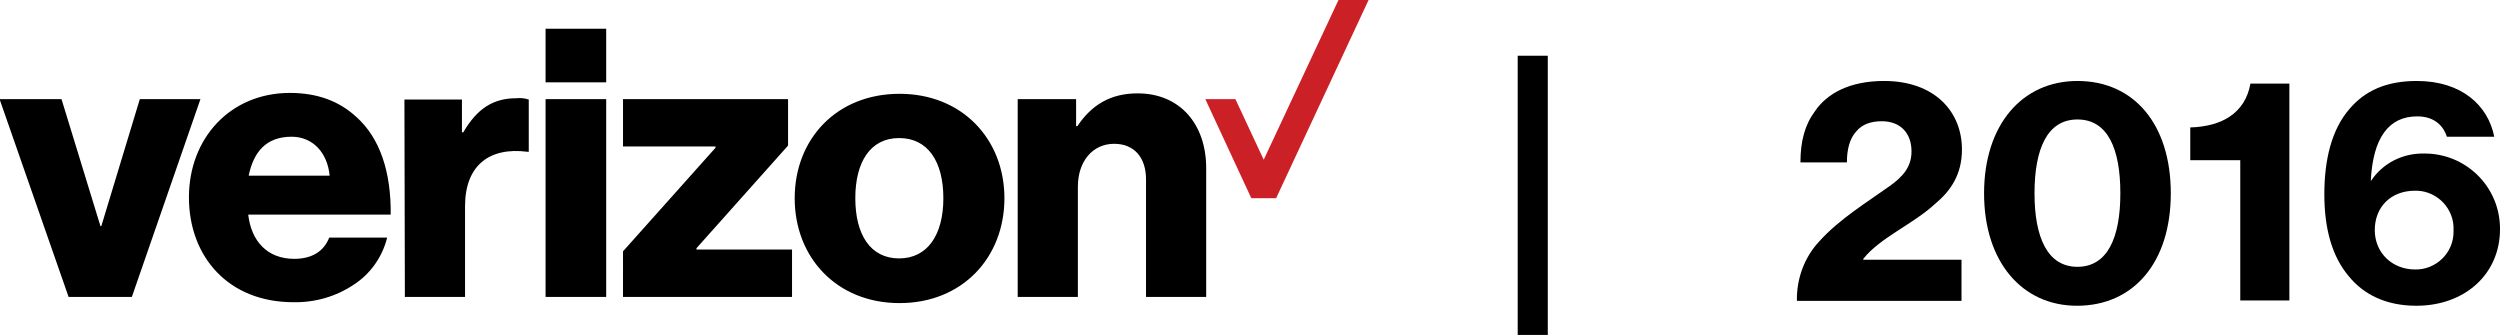 <?xml version="1.0" encoding="utf-8"?>
<!-- Generator: Adobe Illustrator 19.0.1, SVG Export Plug-In . SVG Version: 6.00 Build 0)  -->
<svg version="1.1" id="Layer_1" xmlns="http://www.w3.org/2000/svg" xmlns:xlink="http://www.w3.org/1999/xlink" x="0px" y="0px"
	 viewBox="-356 363.3 565 75.7" style="enable-background:new -356 363.3 565 75.7;" xml:space="preserve">
<style type="text/css">
	.st0{fill:#CC2027;}
</style>
<title>Verizon2016</title>
<polygon class="st0" points="-53.5,363.3 -70.4,399.4 -76.8,385.7 -83.6,385.7 -73.2,408.1 -67.6,408.1 -46.7,363.3 "/>
<path d="M-126,430.4h13.6v-24.9c0-5.7,3.3-9.7,8.2-9.7c4.7,0,7.2,3.3,7.2,8v26.6h13.6v-29.1c0-9.9-5.9-16.9-15.5-16.9
	c-6.1,0-10.4,2.6-13.6,7.4h-0.3v-6.1H-126V430.4z M-152.7,384.5c-14.2,0-23.7,10.2-23.7,23.6s9.5,23.7,23.7,23.7
	s23.7-10.3,23.7-23.7C-129,394.8-138.5,384.5-152.7,384.5z M-152.8,421.7c-6.5,0-9.9-5.4-9.9-13.6c0-8.2,3.4-13.6,9.9-13.6
	s10,5.3,10,13.6C-142.8,416.4-146.4,421.7-152.8,421.7z M-215.2,430.4h38.2v-10.7h-21.6v-0.3l20.7-23.2v-10.5h-37.3v10.7h20.9v0.3
	l-20.9,23.4L-215.2,430.4z M-232.7,430.4h13.7v-44.7h-13.7L-232.7,430.4z M-264.5,430.4h13.6v-20.5c0-9.3,5.6-13.4,14.1-12.3h0.3
	v-11.8c-0.9-0.3-1.8-0.4-2.8-0.3c-5.3,0-8.9,2.4-12,7.7h-0.3v-7.4h-13L-264.5,430.4z M-289.5,421.8c-6,0-9.7-3.9-10.4-10h32.2
	c0.1-9.6-2.4-17.3-7.8-22.1c-3.8-3.5-8.7-5.4-15-5.4c-13.4,0-22.8,10.2-22.8,23.6c0,13.4,8.9,23.7,23.6,23.7c4.9,0.1,9.7-1.3,13.7-4
	c3.7-2.4,6.4-6.2,7.5-10.6h-13.1C-282.8,420.1-285.5,421.8-289.5,421.8L-289.5,421.8z M-290.1,394.2c4.8,0,8.1,3.6,8.6,8.8h-18.3
	C-298.7,397.7-295.9,394.2-290.1,394.2L-290.1,394.2z M-340.5,430.4h14.3l15.5-44.7h-13.7l-8.7,28.7h-0.2l-8.8-28.7h-14
	L-340.5,430.4z M-232.7,369.8h13.7v12.1h-13.7L-232.7,369.8z"/>
<path d="M55.2,417.8c4.5-5,10.9-8.9,15.8-12.4c3.1-2.2,5-4.4,5-7.9c0-4.1-2.5-6.8-6.7-6.8c-2.5,0-4.4,0.7-5.7,2.2
	c-1.6,1.7-2.2,4.2-2.2,7.1H50.9c0-4.8,1-8.5,3.3-11.6c2.8-4.1,8-6.8,15.6-6.8c11.3,0,17.6,6.8,17.6,15.5c0,5.6-2.5,9.3-6.1,12.3
	c-5,4.6-12.4,7.6-16.2,12.4v0.2h22.2v9.3H50.1C50,426.3,51.8,421.4,55.2,417.8z"/>
<path d="M92.4,407c0-15.5,8.6-25.4,21.1-25.4c12.8,0,21.1,9.8,21.1,25.4s-8.4,25.4-21.2,25.4C101,432.4,92.4,422.5,92.4,407z
	 M123.2,407c0-10-2.8-16.7-9.7-16.7s-9.7,6.8-9.7,16.7s2.9,16.6,9.7,16.6S123.2,417,123.2,407z"/>
<path d="M150.3,399.5H139v-7.4c7.1-0.2,12.4-3.2,13.6-9.9h8.8v49h-11.1V399.5z"/>
<path d="M174.8,425.7c-3.8-4.5-5.5-10.8-5.5-18.5s1.6-14.6,5.7-19.3c3.5-4.1,8.3-6.3,15.2-6.3c10.1,0,16.1,5.5,17.5,12.6H197
	c-0.7-2.2-2.6-4.6-6.7-4.6c-6.5,0-10,4.9-10.5,14.5h0.1c2.6-3.9,7.1-6.2,11.9-6.1c9.4-0.1,17.1,7.4,17.2,16.8c0,0.1,0,0.2,0,0.3
	c0,10.2-8,17.3-18.9,17.3C183.3,432.4,178.2,429.9,174.8,425.7z M198.5,415.3c0.2-4.7-3.5-8.7-8.2-8.9c-0.2,0-0.3,0-0.5,0
	c-5.5,0-9.1,3.7-9.1,8.9s4,8.9,9.1,8.9c4.7,0.1,8.7-3.7,8.7-8.5C198.5,415.5,198.5,415.4,198.5,415.3z"/>
<path d="M-13,375.9h6.8V439H-13V375.9z"/>
</svg>

